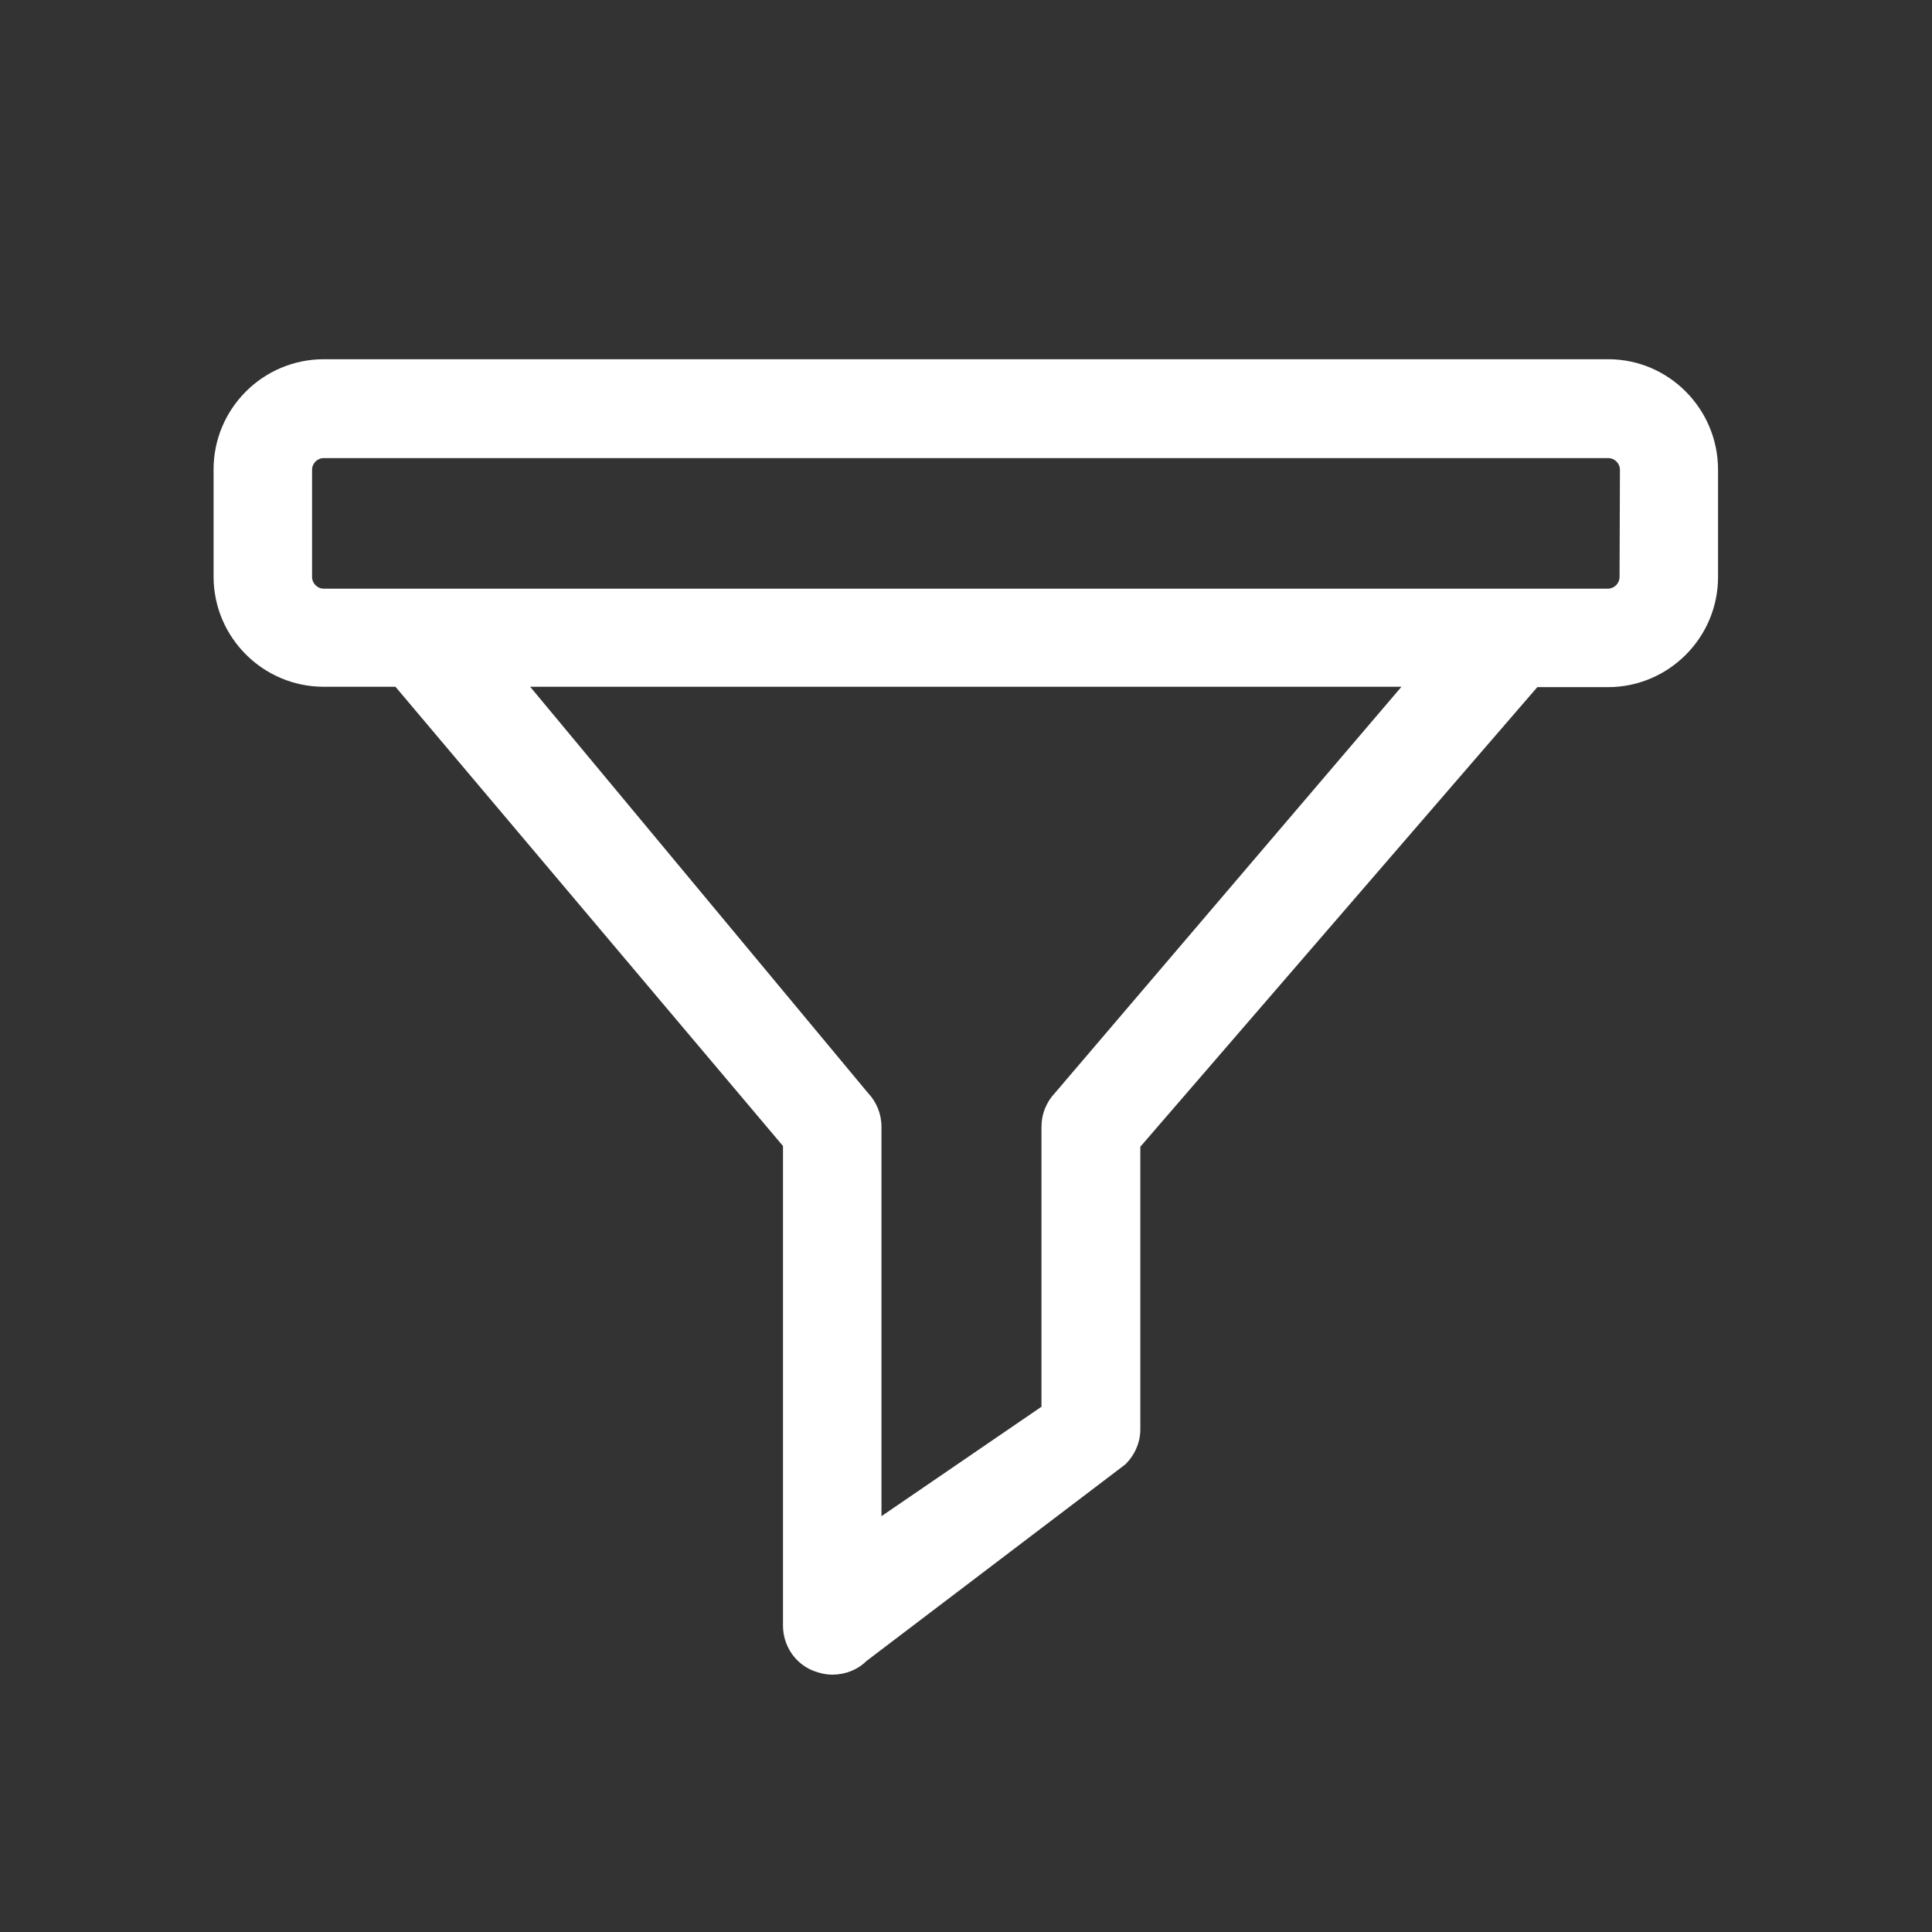 <?xml version="1.0" encoding="utf-8"?>
<!-- Generator: Adobe Illustrator 23.1.1, SVG Export Plug-In . SVG Version: 6.00 Build 0)  -->
<svg version="1.1" id="Layer_1" xmlns="http://www.w3.org/2000/svg" xmlns:xlink="http://www.w3.org/1999/xlink" x="0px" y="0px"
	 viewBox="0 0 512 512" style="enable-background:new 0 0 512 512;" xml:space="preserve">
<rect x="0" y="0" width="512" height="512" fill="#333333" stroke="none"/>
<style type="text/css">
	.st0{fill:#FFFFFF;}
</style>
<g>
	<g>
		<g>
			<path class="st0" d="M220.5,441.3c-1.4,0-2.7-0.3-4-0.8c-4-1.6-6.6-5.4-6.6-9.7v-128l-104-123.3H85.8c-14.7,0-26.7-12-26.7-26.7
				v-28.4c0-14.7,12-26.7,26.7-26.7h340.4c14.7,0,26.6,12,26.6,26.7v28.4c0,14.7-12,26.7-26.7,26.7h-19.9L299.7,302.8v75.9
				c0,2.8-1.1,5.5-3.1,7.5c-0.1,0.1-0.2,0.2-0.3,0.2L228,438.3C226,440.2,223.4,441.3,220.5,441.3z M228.1,291.3c2,2,3,4.6,3,7.4
				v108l47.4-32.5v-75.4c0-2.8,1.1-5.5,3.1-7.5l95.2-111.7H135.1L228.1,291.3z M85.8,119c-3.1,0-5.6,2.5-5.6,5.6V153
				c0,3.1,2.5,5.6,5.6,5.6h340.3c3.1,0,5.6-2.5,5.6-5.6l0.1-28.4c0-3.1-2.5-5.6-5.6-5.6H85.8z"/>
			<path class="st0" d="M426.2,100.2c13.3,0,24.1,10.9,24.1,24.2v28.4c0,13.4-10.9,24.2-24.2,24.2h-21L297.2,301.9v76.8
				c0,2.1-0.9,4.2-2.4,5.7l-68.5,52c-1.5,1.6-3.6,2.4-5.7,2.4c-1.1,0-2.1-0.2-3.1-0.6c-3-1.2-5-4.1-5-7.4V301.9L107.1,177H85.8
				c-13.4,0-24.2-10.9-24.2-24.2v-28.4c0-13.4,10.9-24.2,24.2-24.2H426.2 M85.8,161h340.3c4.5,0,8.1-3.7,8.1-8.1l0.1-28.4
				c0-4.5-3.7-8.1-8.1-8.1H85.8c-4.5,0-8.1,3.7-8.1,8.1v28.4C77.7,157.4,81.4,161,85.8,161 M228.7,411.3l52.4-35.9v-76.7
				c0-2.1,0.8-4.2,2.4-5.8L382.3,177H129.9l96.4,115.9c1.6,1.6,2.4,3.6,2.4,5.7L228.7,411.3 M426.2,95.2H85.8
				c-16.1,0-29.2,13.1-29.2,29.2v28.4c0,16.1,13.1,29.2,29.2,29.2h19l102.7,121.7v127.1c0,5.3,3.2,10.1,8.1,12c1.6,0.6,3.2,1,5,1
				c3.4,0,6.7-1.3,9-3.6l68.2-51.8c0.2-0.1,0.4-0.3,0.5-0.4c2.5-2.5,3.9-5.8,3.9-9.2v-74.9l105.2-121.8h18.7
				c16.1,0,29.2-13.1,29.2-29.2v-28.4C455.3,108.3,442.2,95.2,426.2,95.2L426.2,95.2z M85.8,156c-1.7,0-3.1-1.4-3.1-3.1v-28.4
				c0-1.7,1.4-3.1,3.1-3.1h340.4c1.7,0,3.1,1.4,3.1,3.1l-0.1,28.4c0,1.7-1.4,3.1-3.1,3.1H85.8L85.8,156z M140.5,182h230.9
				l-91.7,107.5c-2.4,2.5-3.7,5.7-3.7,9.2v74.1l-42.4,29V298.6c0-3.4-1.3-6.6-3.7-9.1L140.5,182L140.5,182z"/>
		</g>
	</g>
</g>
</svg>
